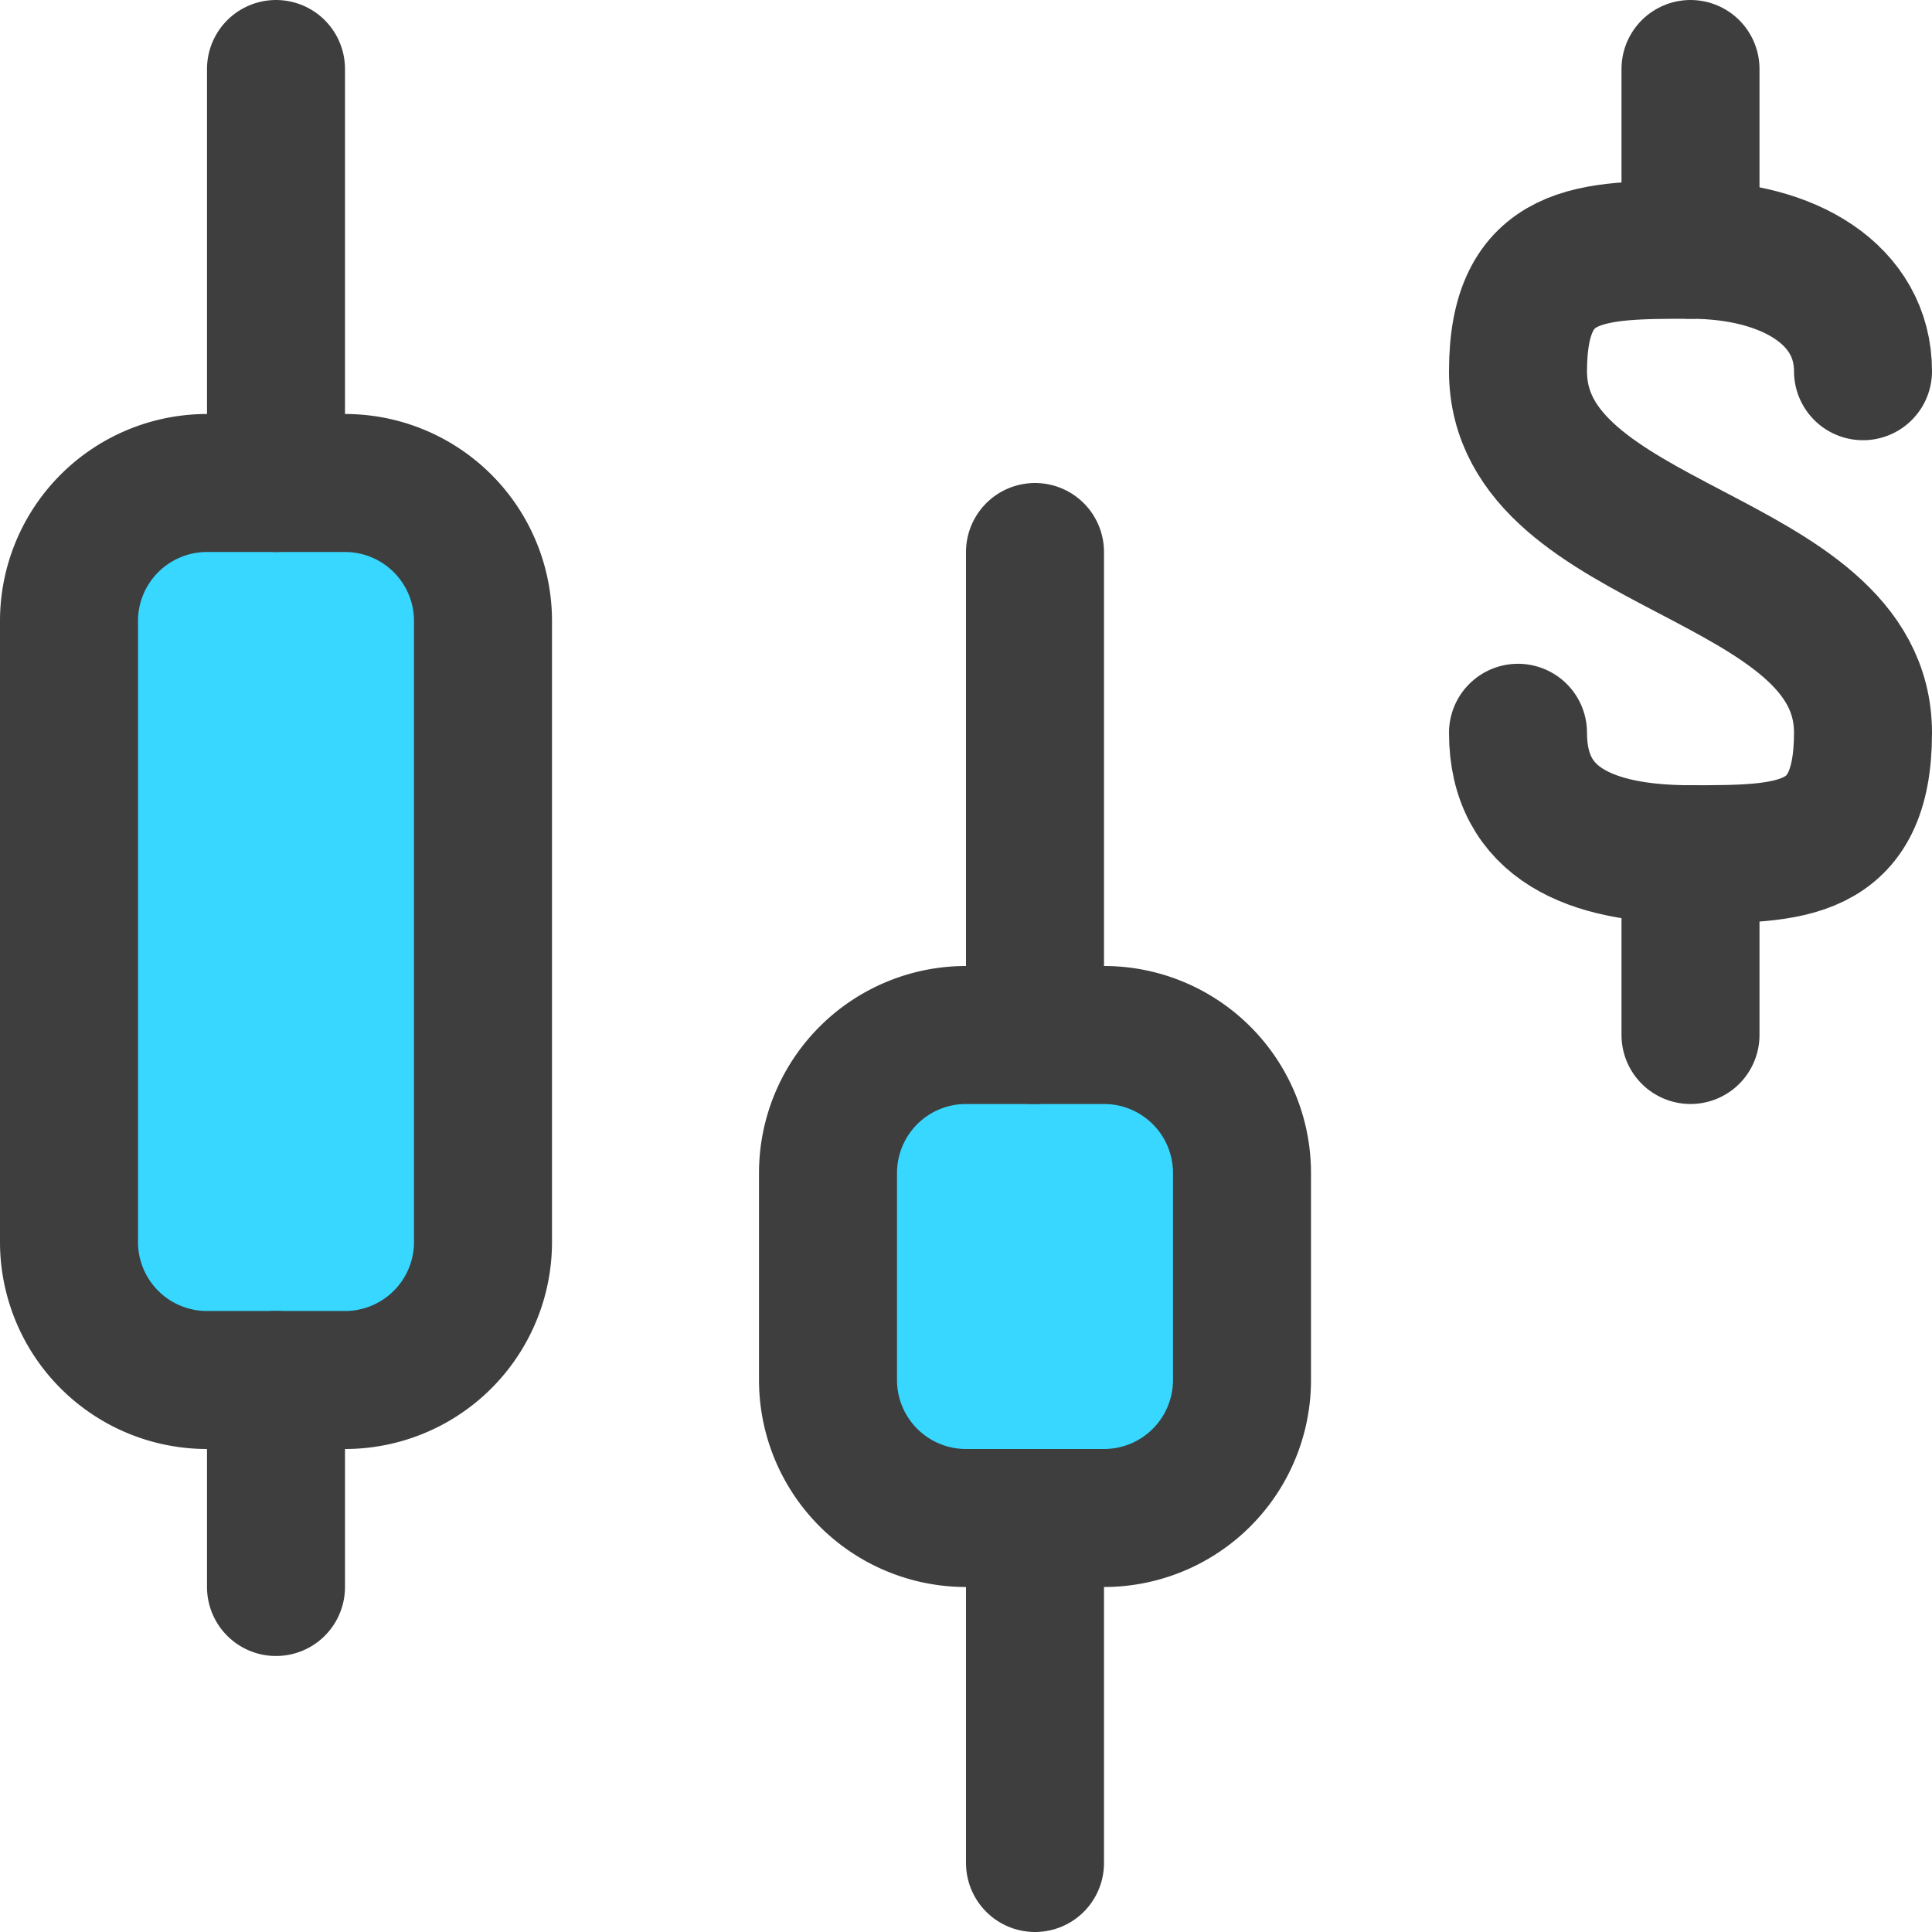 <svg xmlns="http://www.w3.org/2000/svg" fill="none" viewBox="0 0 14 14"><g id="stock--price-stock-wallstreet-dollar-money-currency-fluctuate-candlestick-business"><path id="Vector" stroke="#3e3e3e" stroke-linecap="round" stroke-linejoin="round" d="M12.25 1.81V.5"></path><path id="Vector_2" stroke="#3e3e3e" stroke-linecap="round" stroke-linejoin="round" d="M11 5.31c0 .66.53.88 1.25.88s1.25 0 1.25-.88C13.5 4 11 4 11 2.69c0-.88.53-.88 1.25-.88s1.25.33 1.25.88"></path><path id="Vector_3" stroke="#3e3e3e" stroke-linecap="round" stroke-linejoin="round" d="M12.25 6.19V7.5"></path><path id="Vector_4" fill="#37d7ff" d="M2.5 3.5h-1a1 1 0 0 0-1 1V9a1 1 0 0 0 1 1h1a1 1 0 0 0 1-1V4.5a1 1 0 0 0-1-1Z"></path><path id="Vector_5" stroke="#3e3e3e" stroke-linecap="round" stroke-linejoin="round" d="M2 10v1.5"></path><path id="Vector_6" stroke="#3e3e3e" stroke-linecap="round" stroke-linejoin="round" d="M2 3.5v-3"></path><path id="Vector_7" fill="#37d7ff" d="M8 7.5H7a1 1 0 0 0-1 1V10a1 1 0 0 0 1 1h1a1 1 0 0 0 1-1V8.5a1 1 0 0 0-1-1Z"></path><path id="Vector_8" stroke="#3e3e3e" stroke-linecap="round" stroke-linejoin="round" d="M2.5 3.5h-1a1 1 0 0 0-1 1V9a1 1 0 0 0 1 1h1a1 1 0 0 0 1-1V4.5a1 1 0 0 0-1-1Z"></path><path id="Vector_9" stroke="#3e3e3e" stroke-linecap="round" stroke-linejoin="round" d="M8 7.5H7a1 1 0 0 0-1 1V10a1 1 0 0 0 1 1h1a1 1 0 0 0 1-1V8.5a1 1 0 0 0-1-1Z"></path><path id="Vector_10" stroke="#3e3e3e" stroke-linecap="round" stroke-linejoin="round" d="M7.5 11v2.5"></path><path id="Vector_11" stroke="#3e3e3e" stroke-linecap="round" stroke-linejoin="round" d="M7.5 7.5V4"></path></g></svg>